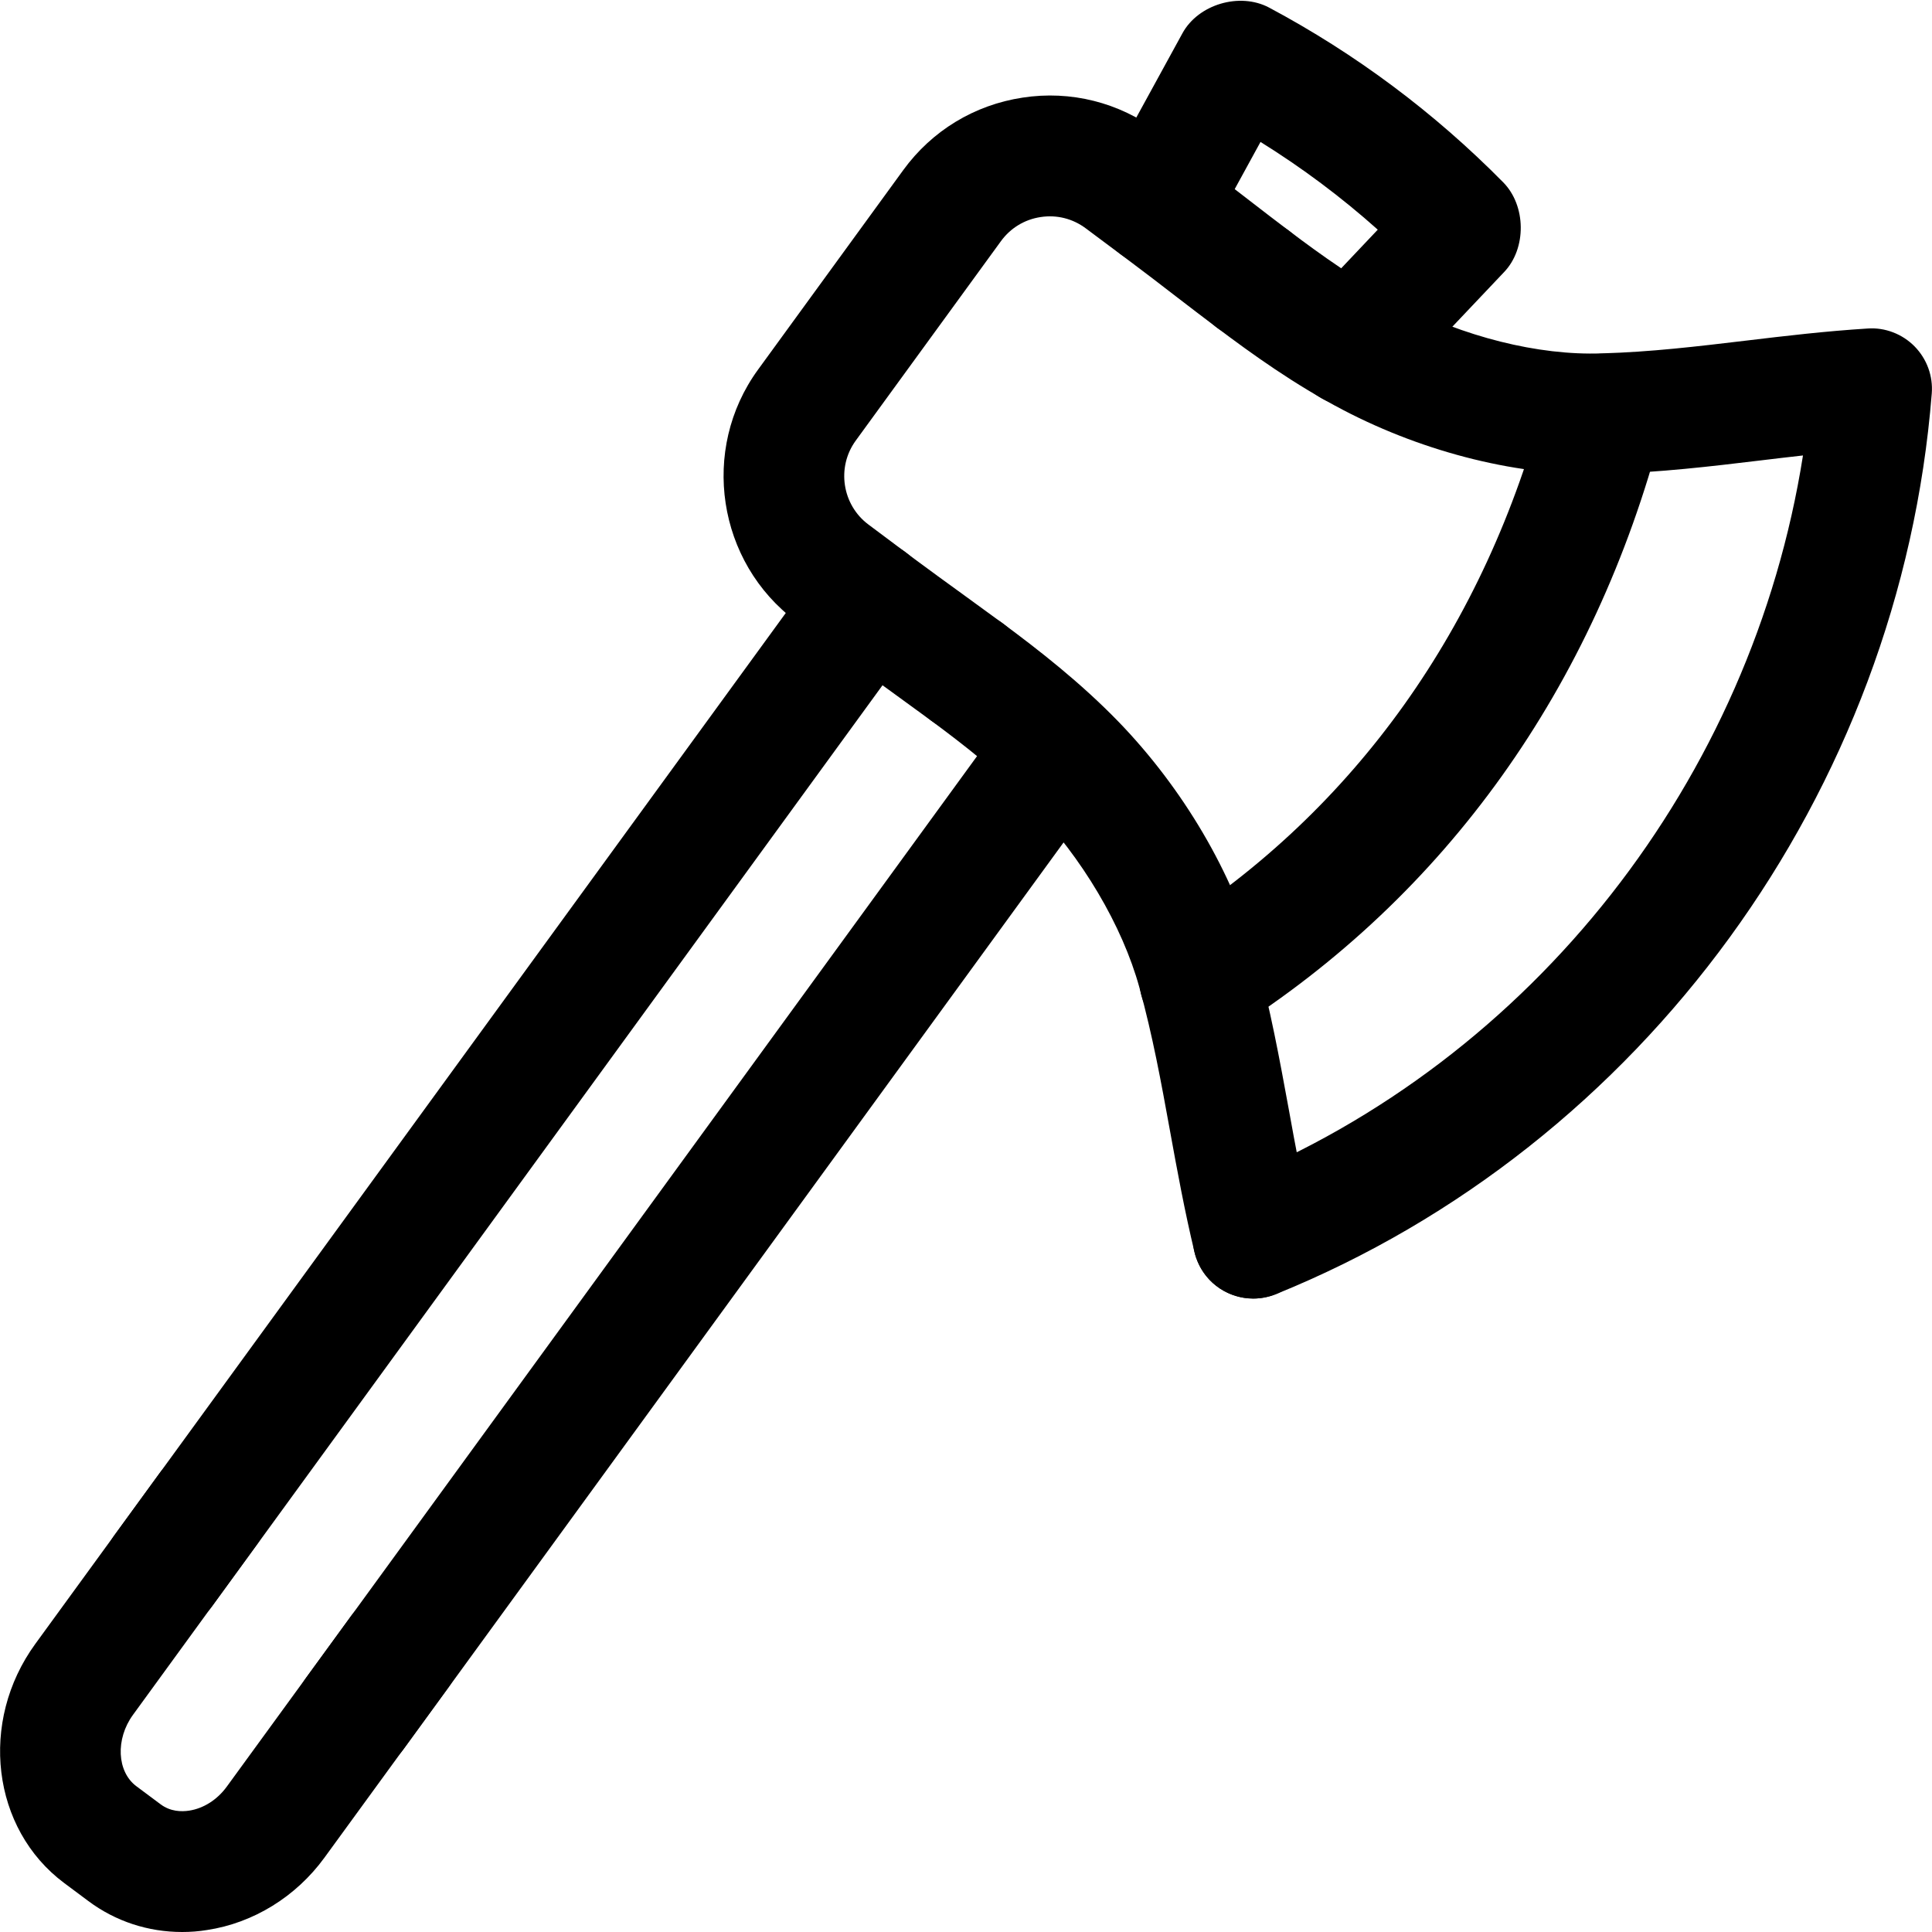 <svg xmlns="http://www.w3.org/2000/svg" viewBox="0 0 32 32"><!--! Font Icona - https://fonticona.com | License - https://fonticona.com/license | Copyright 2022 FontIcona.com --><path d="M20.757,21.508c-0.452,0-0.861-0.308-0.972-0.767c-0.165-0.689-0.287-1.354-0.407-2.015c-0.147-0.81-0.287-1.574-0.506-2.37c-0.283-1.026-0.951-2.153-1.785-3.013c-0.528-0.545-1.138-1.017-1.664-1.407c-0.443-0.329-0.536-0.955-0.208-1.399c0.33-0.443,0.957-0.535,1.399-0.208c0.591,0.438,1.279,0.973,1.908,1.621c1.073,1.107,1.903,2.519,2.277,3.875c0.242,0.881,0.396,1.726,0.546,2.542c0.113,0.625,0.228,1.255,0.385,1.907c0.129,0.537-0.202,1.077-0.739,1.206C20.913,21.499,20.834,21.508,20.757,21.508z"/><path d="M16.018,12.133c-0.207,0-0.415-0.064-0.594-0.196l-0.666-0.485c-0.27-0.195-0.538-0.389-0.803-0.587l-0.768-0.574c-1.31-0.977-1.594-2.847-0.632-4.168l2.406-3.306c0.475-0.652,1.177-1.079,1.976-1.2c0.797-0.123,1.598,0.079,2.245,0.562l0.729,0.544c0.261,0.194,0.521,0.394,0.78,0.595c0.221,0.17,0.441,0.341,0.665,0.509c0.441,0.332,0.53,0.958,0.199,1.4c-0.333,0.442-0.96,0.53-1.4,0.199c-0.23-0.173-0.458-0.348-0.686-0.523c-0.251-0.194-0.502-0.387-0.754-0.575l-0.73-0.545c-0.215-0.161-0.479-0.229-0.748-0.188c-0.267,0.04-0.5,0.182-0.658,0.399l-2.406,3.305c-0.32,0.44-0.226,1.063,0.211,1.389l0.769,0.575c0.256,0.191,0.517,0.379,0.776,0.567l0.685,0.499c0.444,0.329,0.537,0.955,0.209,1.399C16.626,11.993,16.324,12.133,16.018,12.133z"/><path d="M20.758,21.508c-0.395,0-0.77-0.235-0.927-0.625c-0.207-0.512,0.039-1.095,0.552-1.302c5.014-2.03,8.635-6.676,9.48-12.037c-0.238,0.026-0.475,0.055-0.71,0.083c-0.815,0.098-1.659,0.198-2.563,0.224c-1.392,0.047-2.976-0.346-4.341-1.059c-0.802-0.418-1.509-0.926-2.095-1.367c-0.441-0.333-0.529-0.959-0.197-1.4c0.332-0.44,0.957-0.531,1.4-0.197c0.521,0.393,1.145,0.841,1.817,1.192c1.055,0.552,2.299,0.872,3.358,0.833c0.814-0.023,1.578-0.115,2.386-0.211c0.658-0.079,1.32-0.157,2.019-0.201c0.283-0.02,0.572,0.09,0.775,0.297s0.307,0.491,0.284,0.78c-0.523,6.602-4.787,12.457-10.864,14.918C21.01,21.484,20.883,21.508,20.758,21.508z"/><path d="M5.877,29.379c-0.204,0-0.41-0.062-0.588-0.191c-0.446-0.325-0.545-0.95-0.22-1.397l11.638-15.987c0.326-0.447,0.95-0.545,1.397-0.22c0.446,0.325,0.545,0.951,0.22,1.397L6.687,28.968C6.49,29.236,6.186,29.379,5.877,29.379z"/><path d="M22.379,6.725c-0.247,0-0.494-0.091-0.688-0.274c-0.401-0.38-0.418-1.013-0.038-1.414l1.167-1.233c-0.604-0.54-1.254-1.025-1.942-1.453l-0.842,1.539c-0.265,0.484-0.872,0.662-1.357,0.396c-0.484-0.266-0.662-0.873-0.396-1.357l1.302-2.378c0.262-0.48,0.948-0.683,1.434-0.426c1.433,0.764,2.737,1.738,3.879,2.895c0.381,0.386,0.389,1.096,0.014,1.487l-1.806,1.907C22.908,6.621,22.644,6.725,22.379,6.725z"/><path d="M2.706,27.012c-0.204,0-0.41-0.062-0.588-0.191c-0.446-0.325-0.545-0.95-0.22-1.397L13.592,9.36c0.326-0.447,0.95-0.545,1.397-0.22c0.446,0.325,0.545,0.951,0.22,1.397L3.516,26.601C3.319,26.869,3.015,27.012,2.706,27.012z"/><path d="M3.018,32c-0.564,0-1.104-0.176-1.555-0.513l-0.401-0.299c-1.2-0.896-1.414-2.673-0.477-3.96l2.055-2.823c0.324-0.447,0.951-0.546,1.396-0.221c0.447,0.325,0.546,0.95,0.221,1.396l-2.055,2.824c-0.291,0.4-0.266,0.94,0.056,1.181l0.401,0.299c0.164,0.123,0.346,0.125,0.473,0.106c0.239-0.036,0.466-0.181,0.623-0.396l2.056-2.823c0.326-0.445,0.95-0.543,1.397-0.22c0.446,0.325,0.545,0.951,0.22,1.397l-2.056,2.823c-0.47,0.645-1.178,1.081-1.942,1.196C3.292,31.99,3.154,32,3.018,32z"/><path d="M19.873,17.228c-0.331,0-0.655-0.164-0.846-0.464c-0.296-0.466-0.157-1.084,0.31-1.38c3.104-1.968,5.267-5.004,6.254-8.778c0.141-0.535,0.686-0.856,1.221-0.714c0.534,0.14,0.854,0.686,0.715,1.22c-1.118,4.272-3.579,7.717-7.119,9.962C20.241,17.178,20.057,17.228,19.873,17.228z"/></svg>